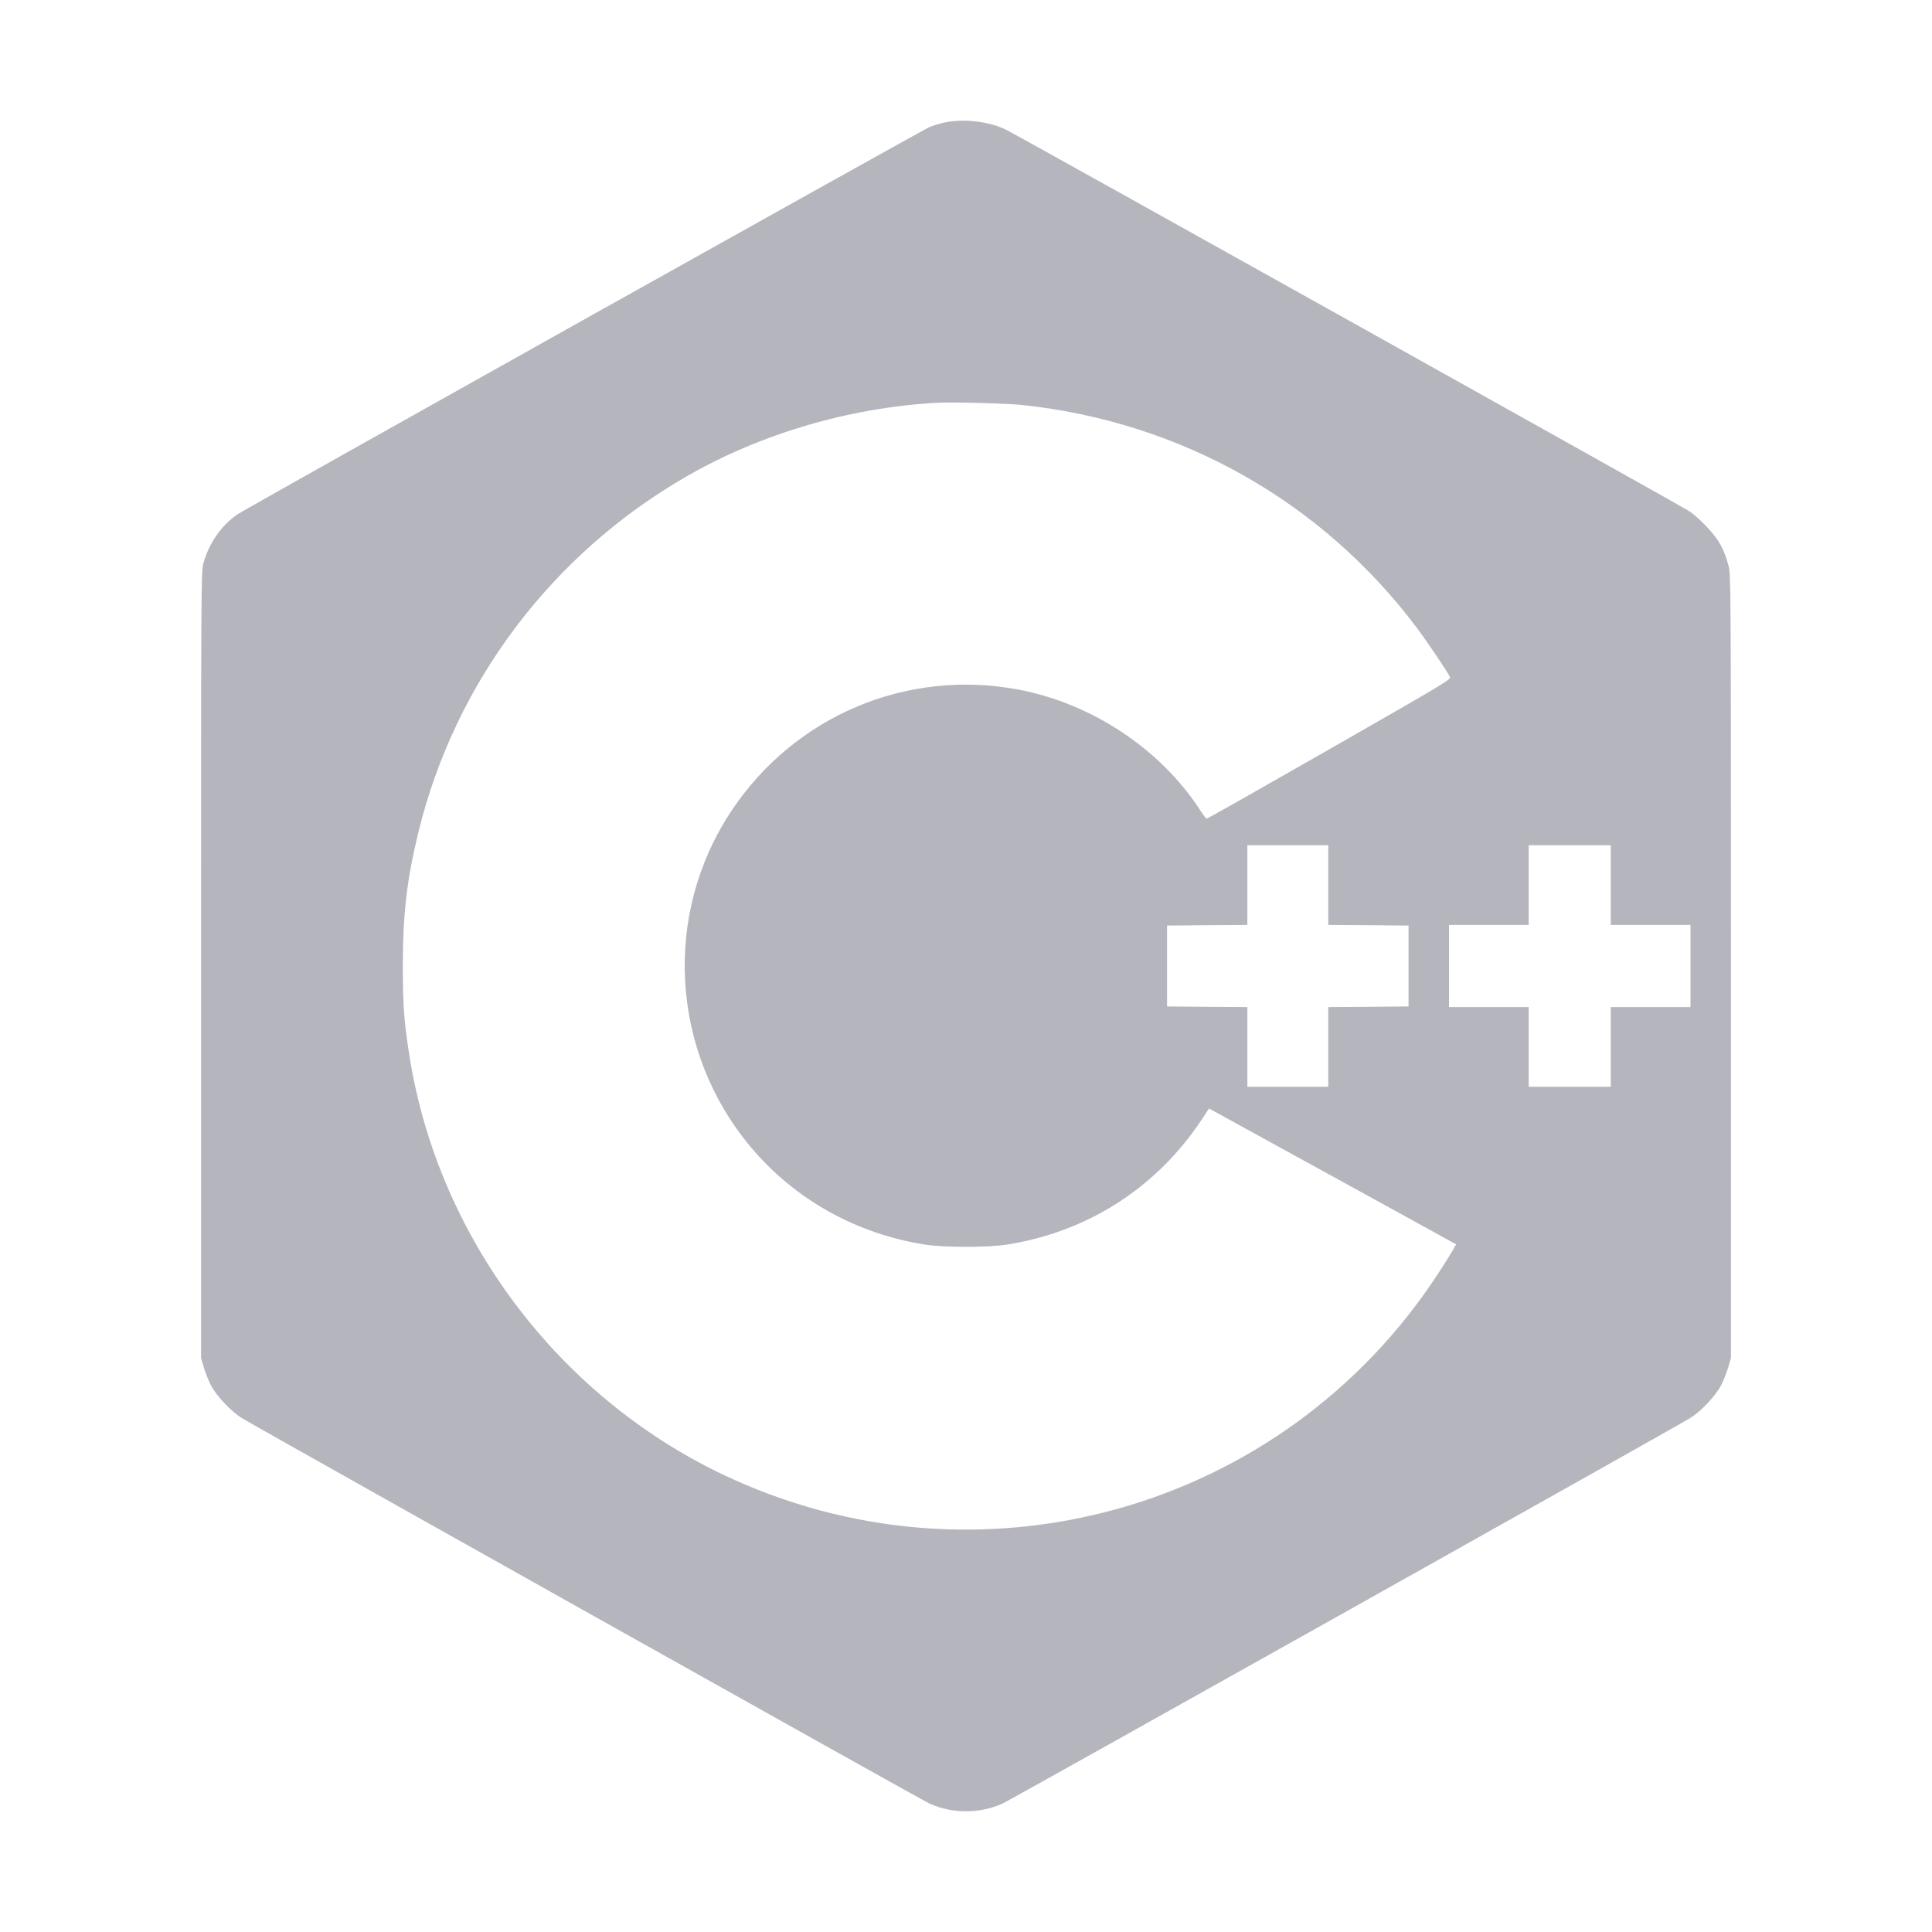 <?xml version="1.0" standalone="no"?>
<!DOCTYPE svg PUBLIC "-//W3C//DTD SVG 20010904//EN"
 "http://www.w3.org/TR/2001/REC-SVG-20010904/DTD/svg10.dtd">
<svg version="1.0" xmlns="http://www.w3.org/2000/svg"
 width="1600pt" height="1600pt" viewBox="0 0 1600 1600"
 preserveAspectRatio="xMidYMid meet">
<g transform="translate(0,1600) scale(0.1,-0.1)"
fill="#B5B5BD" stroke="none">
<path d="M7820 14985 c-36 -8 -90 -24 -120 -36 -61 -25 -5662 -3159 -5734
-3209 -134 -92 -237 -240 -283 -410 -17 -62 -18 -228 -18 -3320 l0 -3255 23
-80 c13 -43 39 -110 59 -148 48 -91 165 -214 256 -271 128 -79 5620 -3158
5692 -3191 188 -87 422 -87 610 0 72 33 5564 3112 5692 3191 91 57 208 180
256 271 20 38 46 105 59 148 l23 80 0 3240 c0 3149 -1 3242 -19 3315 -23 90
-54 164 -95 223 -52 76 -168 193 -233 235 -68 44 -5526 3092 -5647 3153 -142
73 -355 99 -521 64z m655 -2340 c1308 -141 2473 -800 3255 -1840 87 -116 248
-354 278 -411 11 -20 -37 -49 -997 -598 -554 -317 -1012 -576 -1017 -576 -5 0
-27 28 -49 62 -330 513 -902 893 -1515 1008 -922 172 -1846 -218 -2369 -1000
-574 -857 -510 -1995 157 -2790 362 -432 873 -718 1442 -807 161 -25 519 -25
680 0 665 105 1234 468 1608 1029 l65 98 87 -48 c48 -26 508 -279 1023 -562
l936 -515 -31 -55 c-17 -30 -73 -118 -123 -195 -1286 -1962 -3814 -2665 -5930
-1651 -1357 651 -2338 1957 -2580 3436 -48 296 -59 433 -59 770 0 430 33 715
129 1108 302 1240 1108 2308 2225 2949 611 351 1338 565 2060 607 133 8 590
-4 725 -19z m2525 -3975 l0 -330 333 -2 332 -3 0 -335 0 -335 -332 -3 -333 -2
0 -330 0 -330 -335 0 -335 0 0 330 0 330 -332 2 -333 3 0 335 0 335 333 3 332
2 0 330 0 330 335 0 335 0 0 -330z m2340 0 l0 -330 330 0 330 0 0 -340 0 -340
-330 0 -330 0 0 -330 0 -330 -340 0 -340 0 0 330 0 330 -330 0 -330 0 0 340 0
340 330 0 330 0 0 330 0 330 340 0 340 0 0 -330z"/>
</g>
</svg>
